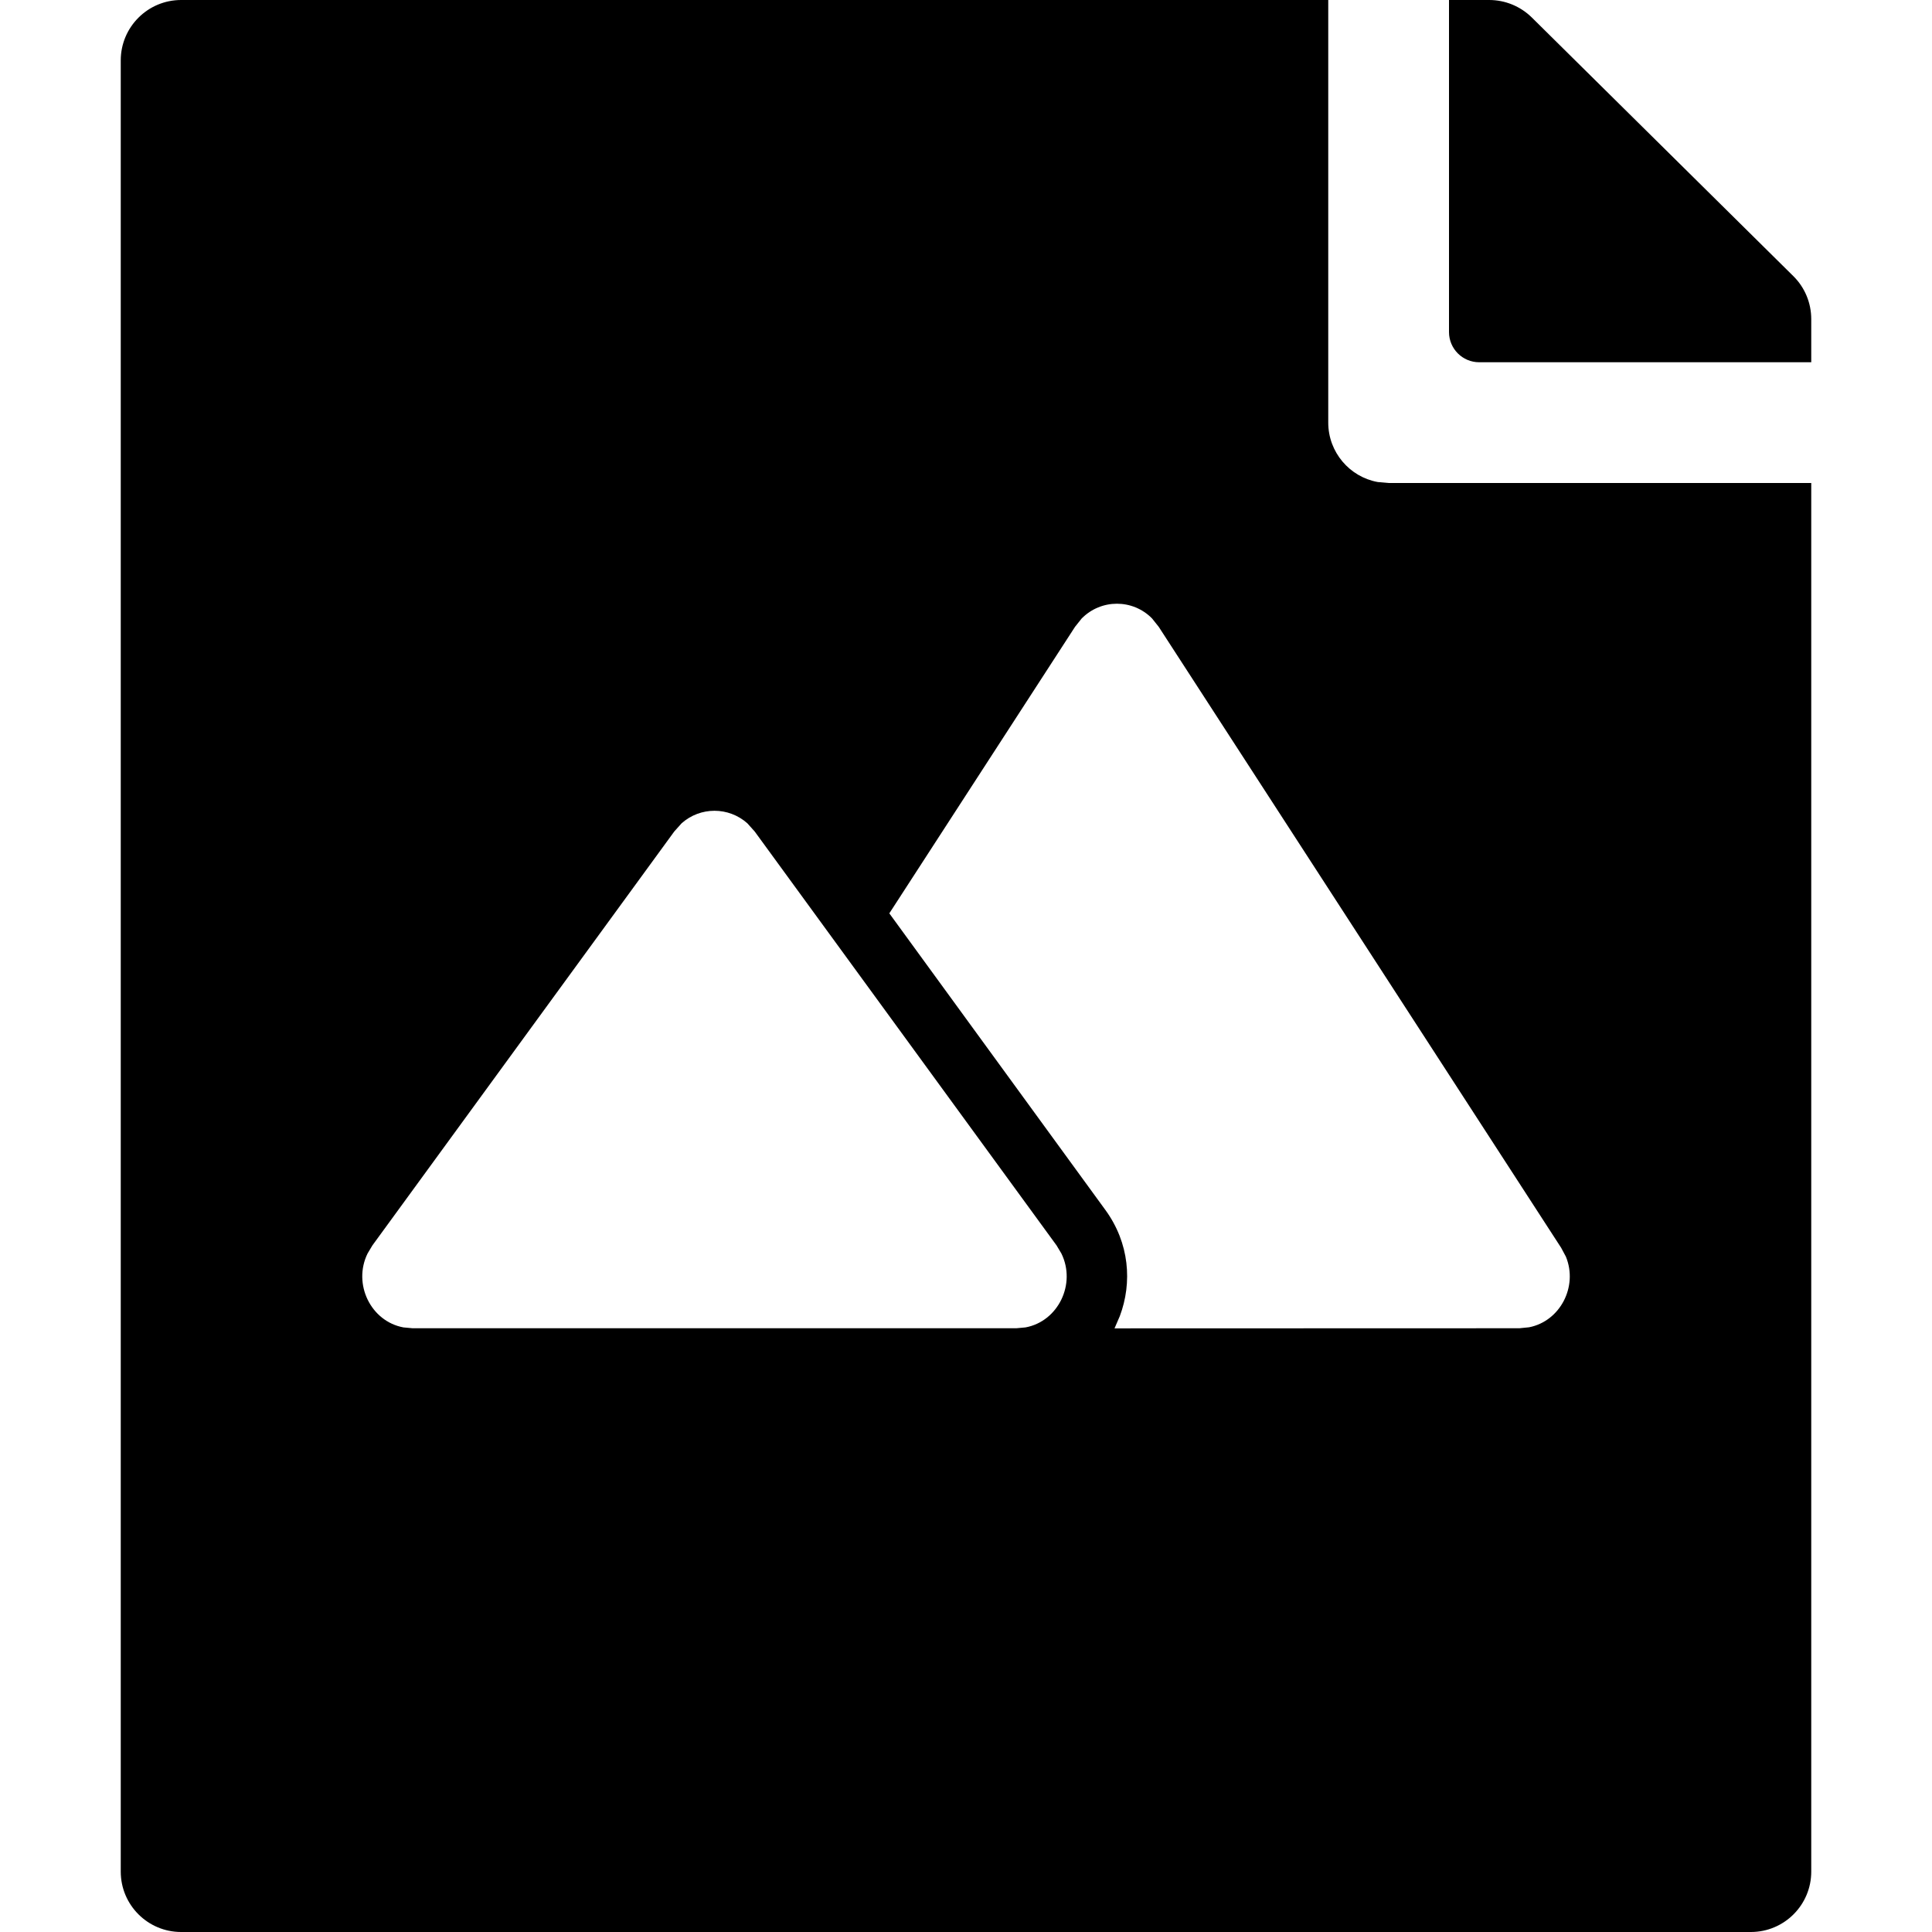 <svg width="16" height="16" viewBox="0 0 16 16" aria-hidden="true" focusable="false" role="presentation" xmlns="http://www.w3.org/2000/svg"><path fill="currentColor" d="M11,0 L11,3.5 C11,3.745 11.177,3.95 11.41,3.992 L11.5,4 L15,4 L15,15.5 C15,15.776 14.776,16 14.5,16 L1.5,16 C1.224,16 1,15.776 1,15.5 L1,0.5 C1,0.224 1.224,0 1.5,0 L11,0 Z M9.541,5.122 C9.381,4.959 9.119,4.959 8.958,5.122 L8.903,5.191 L7.365,7.564 L9.154,10.02 C9.354,10.294 9.378,10.622 9.274,10.899 L9.23,11.001 L12.583,11 L12.663,10.992 C12.92,10.942 13.07,10.655 12.968,10.407 L12.929,10.334 L9.596,5.191 L9.541,5.122 Z M6.189,6.818 C6.034,6.68 5.8,6.68 5.645,6.818 L5.584,6.886 L3.084,10.314 L3.044,10.381 C2.92,10.634 3.071,10.943 3.341,10.993 L3.417,11 L8.417,11 L8.493,10.993 C8.763,10.943 8.914,10.634 8.79,10.381 L8.75,10.314 L6.25,6.886 L6.189,6.818 Z M12.333,0 C12.465,0 12.591,0.052 12.685,0.144 L14.852,2.287 C14.947,2.381 15,2.509 15,2.643 L15,3 L12.25,3 C12.112,3 12,2.888 12,2.75 L12,0 L12.333,0 Z"/></svg>